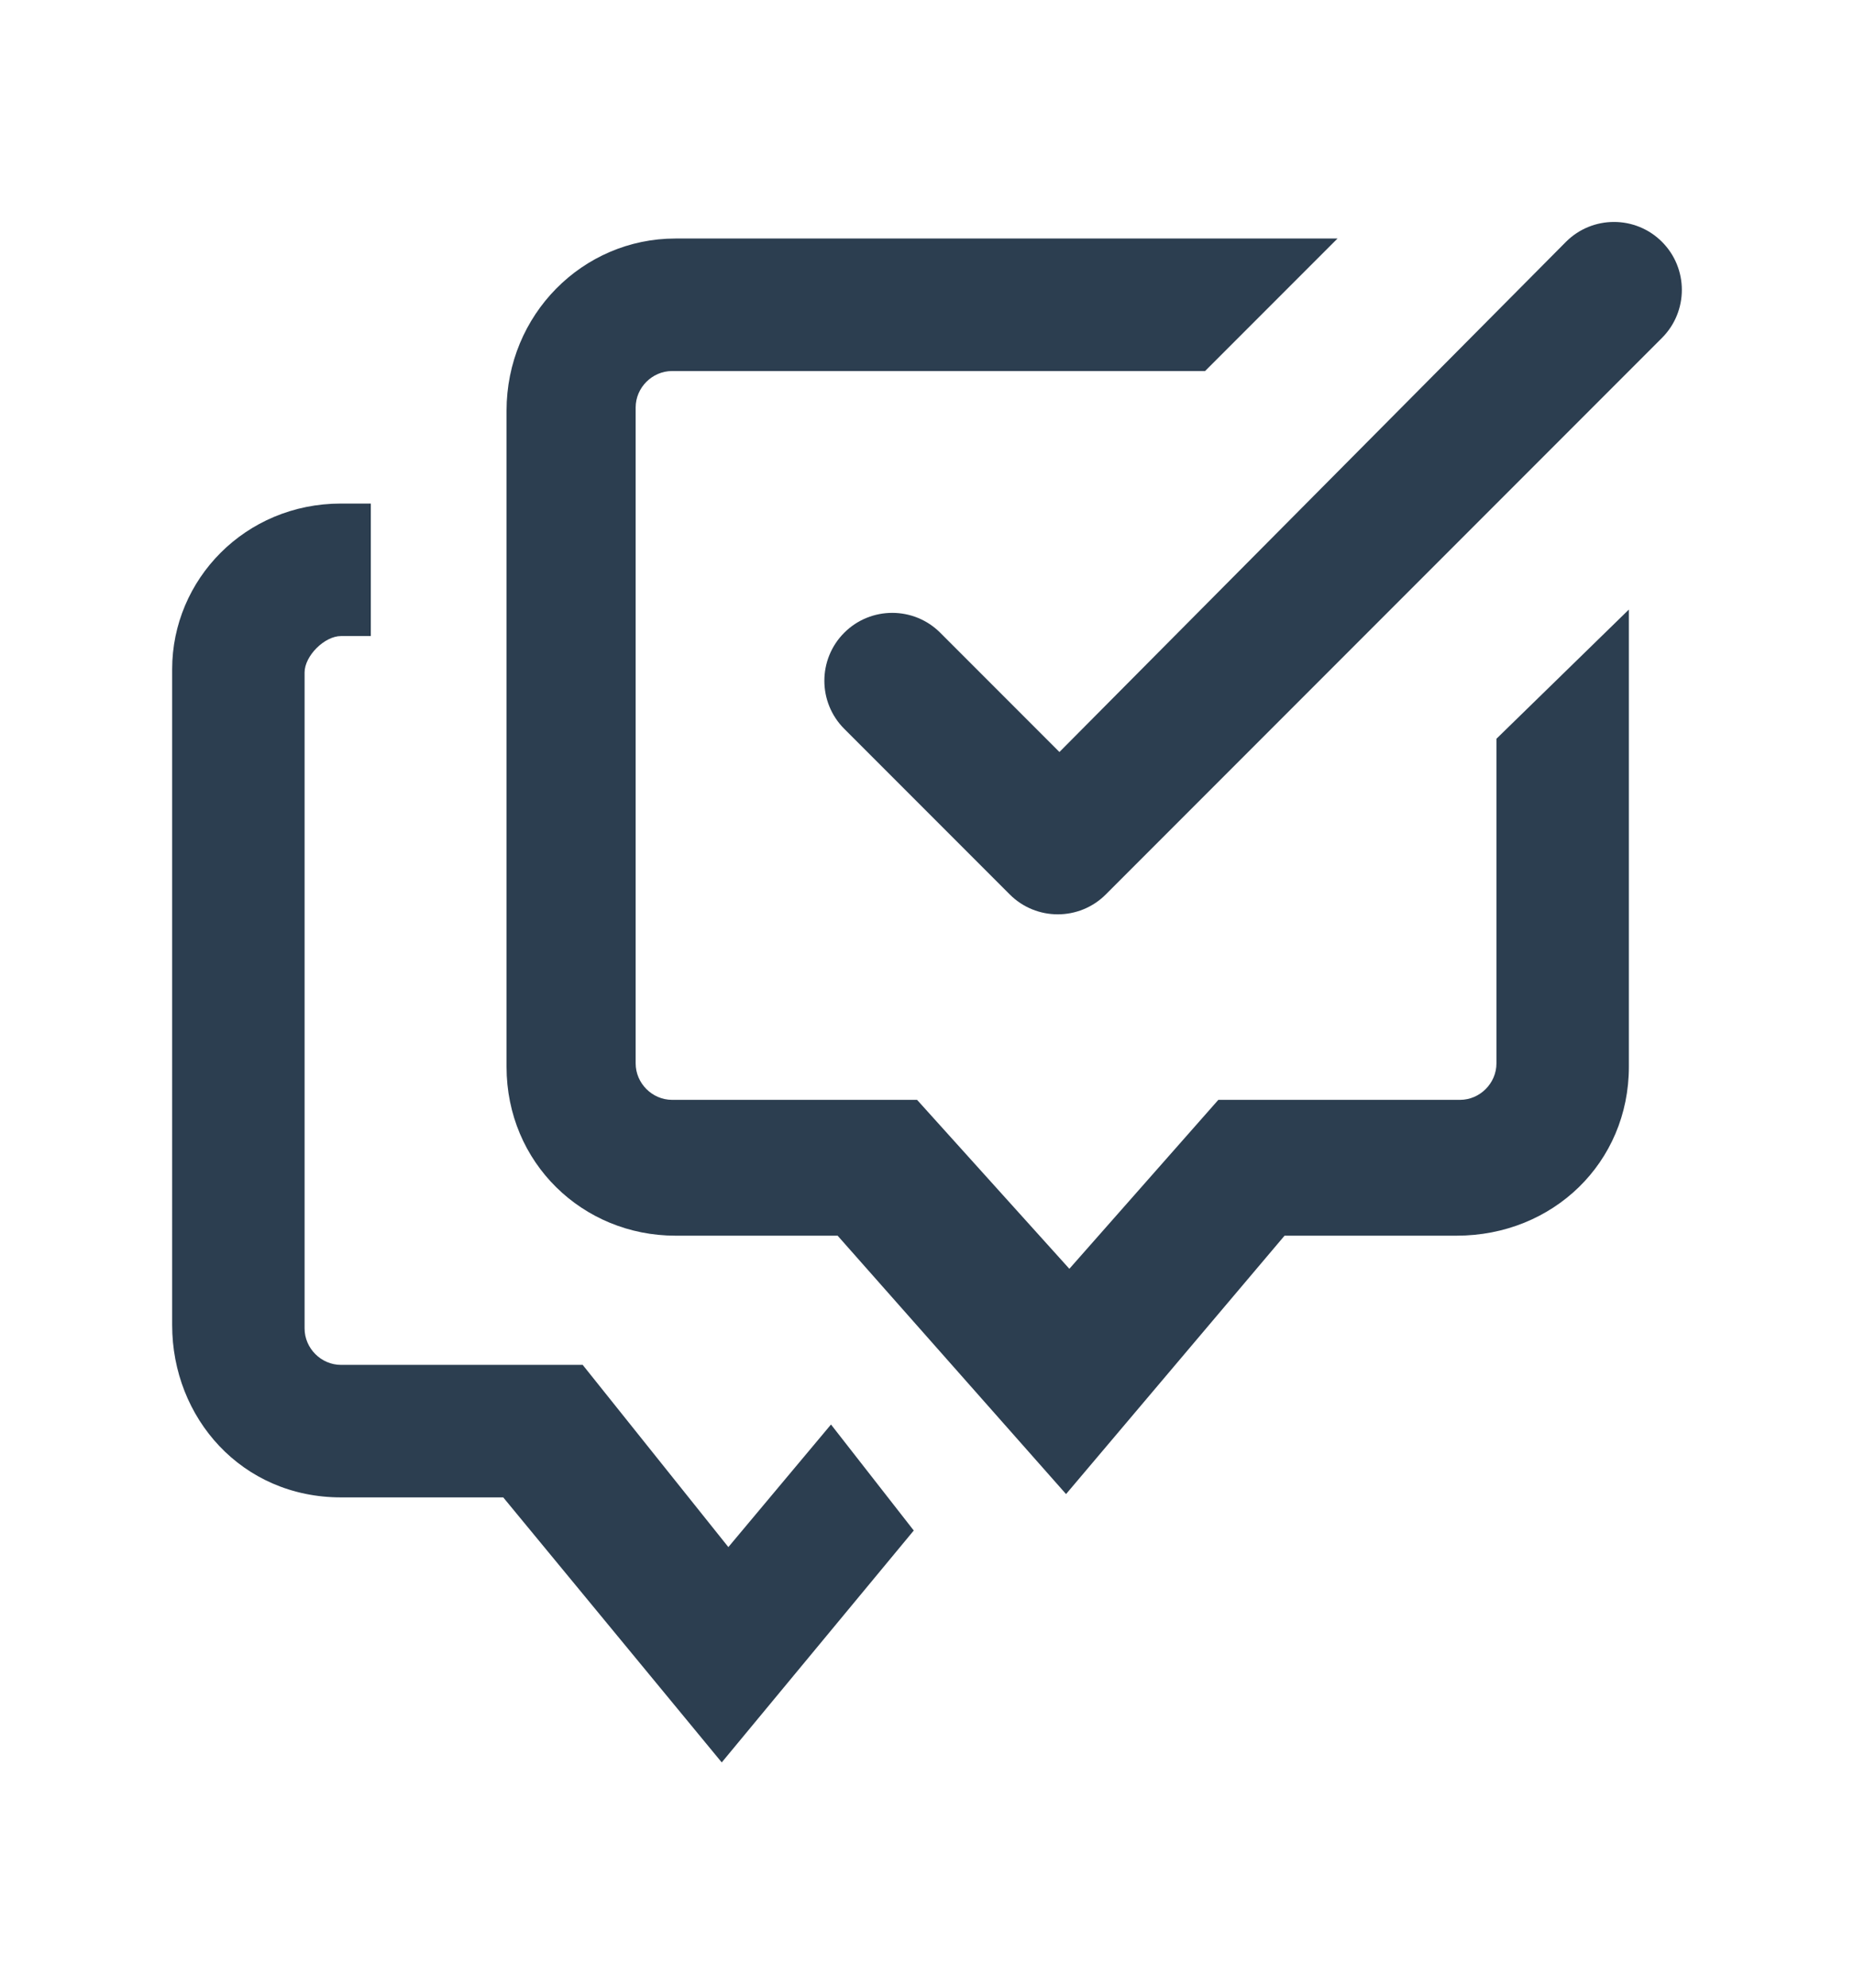 <svg xmlns="http://www.w3.org/2000/svg" viewBox="0 0 56 60" style="enable-background:new 0 0 56 60" xml:space="preserve"><path d="M45.2 32.1c0 .6-.5 1.1-1.1 1.1h-7.3l-4.5 5.1-4.6-5.1h-7.4c-.6 0-1.1-.5-1.1-1.1V12.3c0-.6.5-1.1 1.1-1.1h16.1l4-4h-20c-2.8 0-5.1 2.3-5.1 5.2v19.8c0 2.9 2.3 5.1 5.1 5.1h4.9l6.9 7.8 6.6-7.8H44c2.9 0 5.2-2.2 5.2-5.1V18.4l-4 3.9v9.8zm5-24.8c-.8-.8-2.1-.8-2.9 0L32 22.7l-3.6-3.6c-.8-.8-2.1-.8-2.9 0-.8.8-.8 2.1 0 2.9l5 5c.8.8 2.1.8 2.9 0l16.8-16.8c.8-.8.8-2.1 0-2.9zM22 46.7l-4.4-5.5h-7.3c-.6 0-1.1-.5-1.1-1.1V20.3c0-.5.6-1.1 1.1-1.1h.9v-4h-.9c-2.9 0-5.1 2.3-5.1 5V40c0 2.8 2.1 5.2 5.1 5.2h4.9l6.6 8 5.8-7-2.5-3.2-3.1 3.7z" style="fill:#2c3e50"/></svg>
